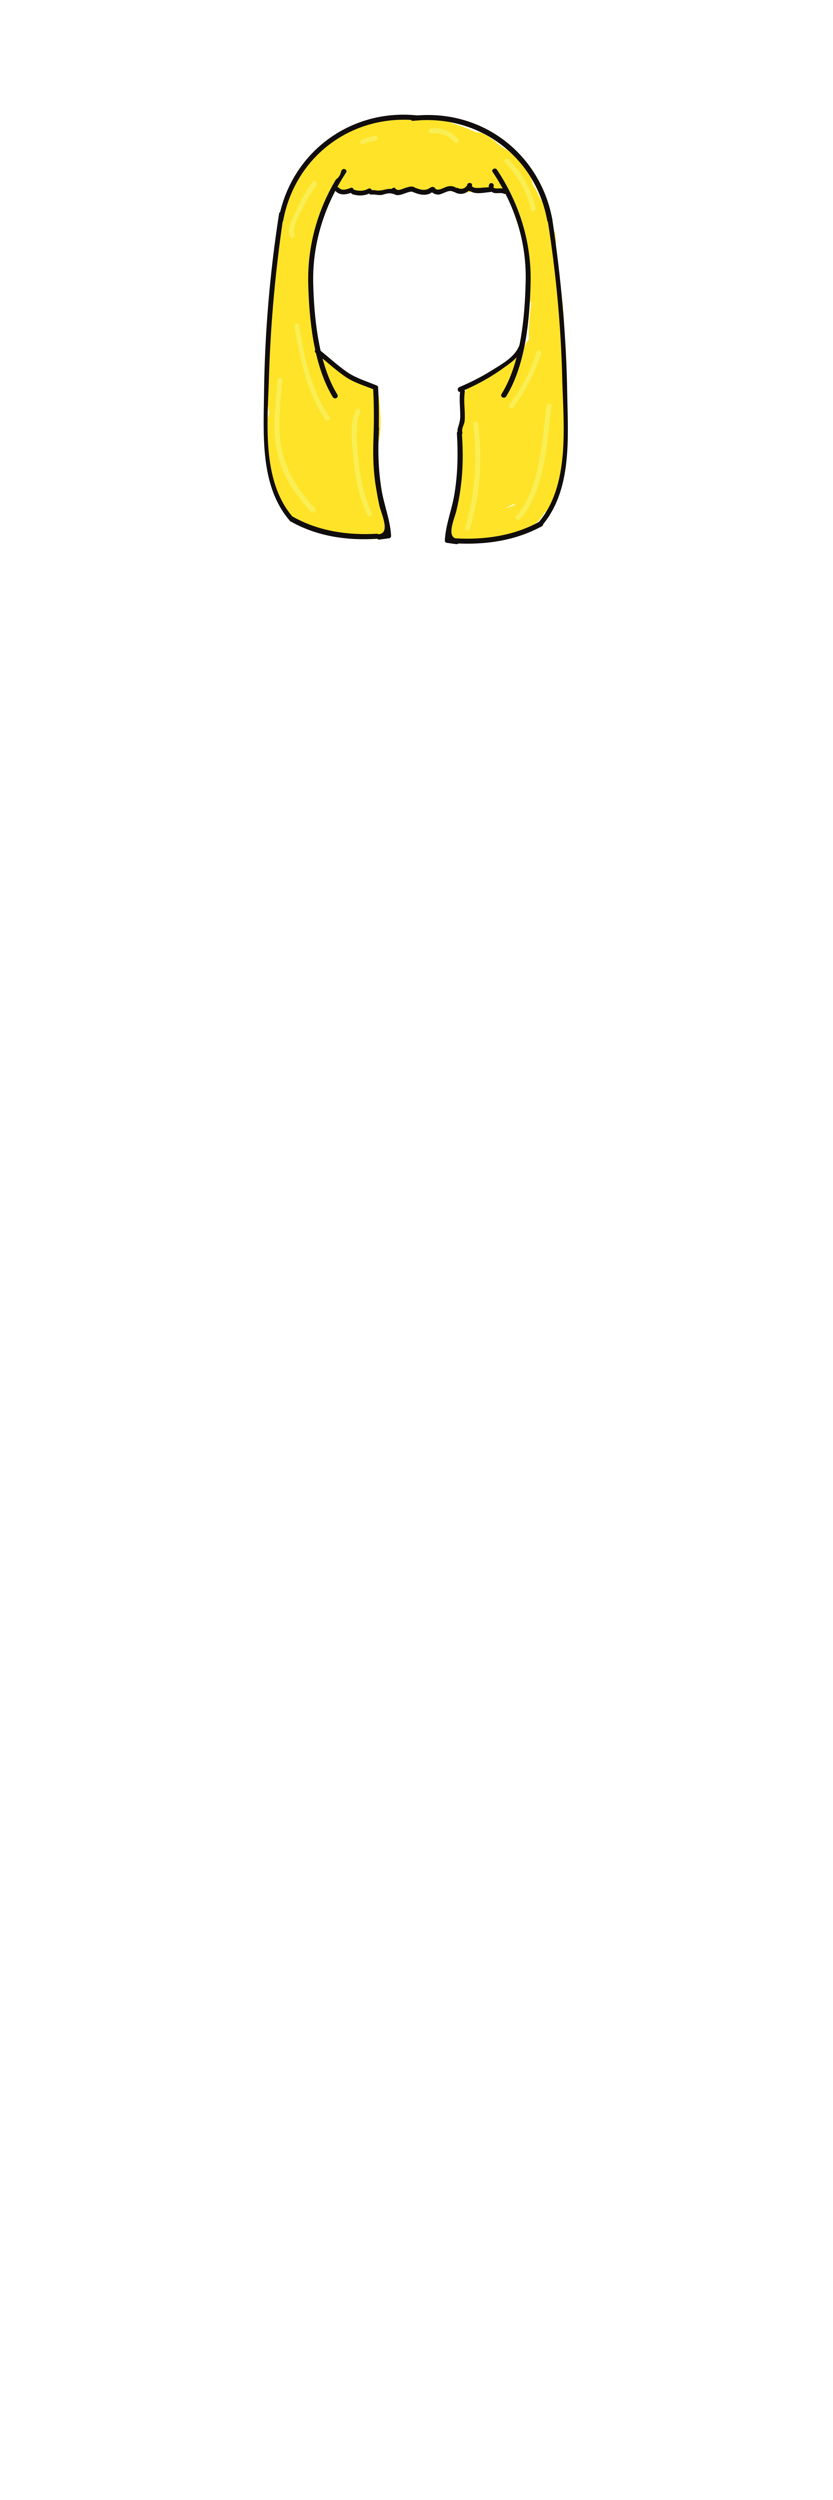 <?xml version="1.0" encoding="utf-8"?>
<!-- Generator: Adobe Illustrator 21.0.2, SVG Export Plug-In . SVG Version: 6.00 Build 0)  -->
<svg version="1.1" id="Layer_1" xmlns="http://www.w3.org/2000/svg" xmlns:xlink="http://www.w3.org/1999/xlink" x="0px" y="0px"
	 viewBox="0 0 200 600" style="enable-background:new 0 0 200 600;" xml:space="preserve">
<style type="text/css">
	.st0{fill:#FFE329;}
	.st1{fill:#100D0C;}
	.st2{fill:#F9EE53;}
</style>
<g>
	<g>
		<g>
			<path class="st0" d="M87.1,35.7c0.7,0.5,1.4,0.9,2.1,1.4c0-1,0-2,0-3c0.3-0.3,0.7-0.6,1-0.9c1,0.3,1.9,0.5,2.9,0.8
				c0.8,0.8,4.8,0.4,6,0.5c2.1,0.2,4.1,0.5,6.1,0.7c2.3,0.3,3.6-2.7,2.6-4.5c-0.7-1.1-1.3-1.7-2.4-2.4c-2.3-1.4-4.9,0.9-4.4,3.4
				c0,0.2,0.1,0.4,0.1,0.6c0.3-1,0.5-1.9,0.8-2.9c-0.9,1.1-3.9,3.7-5.4,3.8c0.7,1.7,1.4,3.4,2.1,5.1c-0.8-0.5-1.5-0.9-2.3-1.4
				c0.2,1.2,0.3,2.4,0.5,3.6c0.1-0.2,0.2-0.3,0.2-0.5c-0.9,0.5-1.7,1-2.6,1.5c-1.9-2.4-4.1-2.9-6.8-1.5c-1,0-2.1,0-3.1-0.2
				c-2.2-0.6-1.7-1.2-3.1-2.4c-1.9-1.5-4.1-0.9-6,0.2c1.2,1.6,2.4,3.1,3.6,4.7c1.8-1.6,3.6-3.2,5.6-4.5C86,37,90.1,36,89,34.7
				c-0.3-1-0.5-1.9-0.8-2.9c-0.8,1.9-6.1,4-7.8,5.6c-1.6,1.5-0.8,4.4,1.3,5c1.4,0.4,2,0.3,3.4,0.4c2.3,0.1,3.9,1.6,5.1-1
				c0.9-0.5,1.7-1,2.6-1.5c-0.7,0.1-1.5,0-2.2-0.1c0.3,1.9,0.5,3.9,0.8,5.8c1.4,0.3,2.1-0.1,1.9-1.2c-0.3-1-0.5-1.9-0.8-2.9
				c0,0.1-0.1,0.3-0.1,0.4c-0.4,2.1,1.3,4.4,3.7,3.7c2.3-0.7,4.8-0.4,7.2-0.3c3.9,0.1,3.8-5.7,0-6c-1.4-0.1-2.7-0.1-4.1,0
				c-3.8,0.2-3.9,6,0,6c1.3,0,2.1-0.1,3.1-0.9c0.5-0.4,0.9-0.9,1.3-1.4c1.1-1.5,0.3-2-2.3-1.6c0-1,0-2,0-3c0.9-0.2,1.8-0.5,2.7-0.7
				c0.5,0.9,1,1.7,1.5,2.6c-0.5-0.4-1.1-0.7-1.6-1.1c0.7-0.7,1.4-1.4,2.1-2.1c-0.3,0.1-0.7,0.2-1,0.3c1,0.3,1.9,0.5,2.9,0.8
				c-0.3,2.3,0.4,2.6,2.1,0.8c-0.7,0.7-1.4,1.4-2.1,2.1c0.2-0.1,0.4-0.2,0.6-0.3c-1.1-0.5-2.2-0.9-3.4-1.4c0.2-1.5-0.2-1.9-1.2-0.9
				c-0.3,0.2-0.7,0.5-1,0.8c-0.8,0.8-1.1,1.5-1.4,2.6c-0.6,2,1,3.6,2.9,3.8c2,0.2,3.5-0.6,5.6-0.1c1,0.2,2.2,0,2.9-0.8
				c-1.6,1.9-0.1,0.6,1.4,0.6c2-0.1,4,0,6.1-0.2c2.3-0.3,3.6-2.3,2.6-4.5c-1-2.1-2.6-3.6-4.6-4.8c-0.9-0.5-8.9-3.7-8.8-4.4
				c-1.3,1-2.5,1.9-3.8,2.9c1.9,0.6,3.8,1.3,5.7,2.1c0.5-1.9,1.1-3.8,1.6-5.7c-0.7-0.3-1.3-0.5-2-0.8c-0.8,1.8-1.5,3.6-2.3,5.4
				c2.9,1,5.4,2.4,7.9,4.1c2.8,2,6-2.4,3.6-4.7c-1.3-1.3-2.6-2.2-4.2-3.1c-2.8-1.5-6.3,2.4-3.6,4.7c4.2,3.5,9.2,5,10.4,10.9
				c1.8-0.8,3.6-1.5,5.4-2.3c-0.8-1.4-1.6-2.5-2.8-3.6c-2.4-2.3-6.5,0.7-4.7,3.6c2.3,3.7,3,7.8,4.8,11.7c0.9,1.9,4.3,2,5.1,0
				c2.3-5-0.4-8.3-2.7-12.7c-1.7,1-3.4,2-5.1,3c0.9,1.1,1.5,2.4,1.8,3.8c1.1,3.7,6.9,2.1,5.7-1.6c-0.6-1.9-1.3-3.5-2.4-5.2
				c-2.1-3.2-6.9-0.4-5.1,3c0.9,1.7,3.6,4.7,2.7,6.7c1.7,0,3.4,0,5.1,0c-1.8-4-2.5-8-4.8-11.7c-1.6,1.2-3.1,2.4-4.7,3.6
				c0.8,0.6,1.4,1.4,1.8,2.4c1.7,3,6.1,0.9,5.4-2.3c-0.6-2.9-1.4-5.6-3.5-7.7c-2.4-2.4-5.8-3.6-8.4-5.8c-1.2,1.6-2.4,3.1-3.6,4.7
				c1.2,0.5,2.2,1.2,3,2.2c1.2-1.6,2.4-3.1,3.6-4.7c-2.9-2.1-6-3.6-9.3-4.7c-3.1-1.1-5.4,4-2.3,5.4c1.2,0.5,2.2,1,3.4,1.4
				c3.7,1.3,5-4.3,1.6-5.7c-1.9-0.8-3.7-1.5-5.7-2.1c-2.1-0.6-3.5,1.1-3.8,2.9c-0.9,6.4,12,7.8,14.2,12.2c0.9-1.5,1.7-3,2.6-4.5
				c-2.5,0.3-5.4,0.2-7.8,0.3c-1.6,0-2.6-0.4-3.9,1c1-0.3,1.9-0.5,2.9-0.8c-2.6-0.6-4.6,0.2-7.2-0.1c1,1.3,1.9,2.5,2.9,3.8
				c0.2-0.9,2.8-1.8,3.3-3.1c0.5-1.3,0.5-2.8-0.4-3.9c-0.7-0.9-2.1-1.9-3.4-1.4c-3.6,1.5-4.2,7.4,0.3,8.4c4,0.9,6.1-4.6,4.1-7.5
				c-2.2-3.2-7.3-1.7-8.8,1.5c-1.8,3.8,2.6,7.7,6.1,4.9c3.7-3,0.1-8.2-3.9-7.7c-3.3,0.4-6.9,4.7-4.2,7.7c2.4,2.7,7.1,0.2,6.3-3.3
				c-0.4-1.8-2.2-2.9-3.9-2.9c-0.7,0-1.6,0.3-2.2,0.7c-0.3,0.2-2.4,2.4-1.5,2.4c0,2,0,4,0,6c1.4-0.1,2.7,0,4.1,0c0-2,0-4,0-6
				c-3-0.1-5.9-0.4-8.8,0.5c1.2,1.2,2.4,2.4,3.7,3.7c1.1-5.6-5.1-4.3-8.4-3.6c-3.6,0.8-2.3,5.5,0.8,5.8c0.7,0.1,1.5,0.2,2.2,0.1
				c1,0,2.1-0.5,2.6-1.5c3.5-7.5-8.1-7.1-12.1-8.1c0.4,1.7,0.9,3.3,1.3,5c3-2.9,7.6-4.1,9.4-8.2c0.4-1-0.1-2.2-0.8-2.9
				c-4.5-5.1-15.2,4.9-18.4,7.6c-2.6,2.3,0.7,6.3,3.6,4.7c-0.3,0.2-1.8-1.4,0.1,0.8c0.4,0.5,0.9,0.8,1.4,1.2c1.4,0.9,3.3,1.2,5,1.3
				c3.8,0.3,8.6-0.4,11.4-3.1c5.1-4.8-2.3-10.6-4.7-5.5c-0.5,1.2-0.6,2.7,0.5,3.6c3.6,3.3,10.1-1.3,8.2-5.8
				c-2.1-4.7-8.8-1.7-8.4,2.8c0.5,5.5,7.7,3.7,9.7,0.2c2.7-4.9-3.8-7.9-7.1-4.2c-1.6,1.8-0.6,5.3,2.1,5.1c4-0.3,11.2-4.3,10.2-9.1
				c-1.5,1.1-2.9,2.2-4.4,3.4c0.1,0.1,0.2,0.2,0.3,0.3c0.9-1.5,1.7-3,2.6-4.5c-5.2-0.6-15.5-3.6-17.8,3.4c-1.5,4.5,3.7,9,6.9,4.4
				c0.6-0.9,0.5-2.1,0-3c-2.3-3.9-8.5-2.2-10.4,1.3c-2.5,4.6,2.3,7.4,6.2,5.4C93.5,39.1,90.5,34,87.1,35.7L87.1,35.7z"/>
		</g>
	</g>
	<g>
		<g>
			<path class="st0" d="M74.6,90c3.8,0,3.8-6,0-6C70.8,84,70.8,90,74.6,90L74.6,90z"/>
		</g>
	</g>
	<g>
		<g>
			<path class="st0" d="M72.2,62.5c0-1.2,0.3-2.4,0.8-3.5c-1.9-0.5-3.8-1.1-5.7-1.6c-0.1,0.9-0.2,1.8-0.4,2.7c1.9,0,3.8,0,5.7,0
				c-0.5-3.7,1.5-14,5.3-16.1c-1,0-2,0-3,0c0.5,0.2,1,0.6,1.5,1c-0.4-1.4-0.7-2.7-1.1-4.1c-6,11.7-8.4,25-6.2,37.8
				c1.9-0.5,3.8-1.1,5.7-1.6c-0.5-1.9-0.7-3.8-0.7-5.8c-1.8,0.5-3.7,1-5.5,1.5c0.1,0.4,0.3,0.8,0.4,1.2c1.3-1,2.5-1.9,3.8-2.9
				c-1-0.4-1.9-0.4-2.9,0.1c-0.5,0.2-2.9,1.5-1.1,0.7c1.2,0.2,2.4,0.3,3.6,0.5c-2.1-1.6-1.5-5.1-0.8-7.1c-1.9,0-3.8,0-5.7,0
				c1.5,4.3,1.3,7.5,0.3,11.9c1.8-0.2,3.6-0.5,5.4-0.7c-0.7-1-0.5-3-0.9-4.2c-1-3-6.2-2.7-5.8,0.8c0.2,2.7,0.5,5.4,0.7,8.1
				c1.9-0.3,3.9-0.5,5.8-0.8c0-0.6-0.1-1.3-0.1-1.9c0.3-2.9-4.4-4.1-5.5-1.5c-0.2,0.5-0.4,0.9-0.6,1.4c1.8,0.5,3.7,1,5.5,1.5
				c0-0.5,0-0.9,0-1.4c-1.9,0.3-3.9,0.5-5.8,0.8c0.1,0.8,0.2,1.5,0.5,2.2c0.8,2.8,5,2.9,5.7,0c0.2-0.9,0.4-1.8,0.7-2.6
				c-1.8,0.2-3.6,0.5-5.4,0.7c0.7,1.4,1.3,2.7,2,4.1c1.3,2.7,5.5,1.3,5.5-1.5c0-0.9,0-1.8,0-2.8c-1.8,0.5-3.7,1-5.5,1.5
				c0.5,1.1,1,2.1,1.6,3.2c1.6,3.3,5.9,0.8,5.4-2.3c-0.1-0.8-0.3-1.6-0.4-2.5c-1.8,0.8-3.6,1.5-5.4,2.3c0.3,0.7,0.7,1.4,1,2
				c1.5,3,6.4,0.9,5.4-2.3c-0.2-0.7-0.4-1.4-0.6-2.1c-1.9,0.5-3.8,1.1-5.7,1.6c0.4,1.5,1.4,3.6,1.4,5.1c0.5-0.9,1-1.7,1.5-2.6
				c1,0.9,1.3,0.6,0.9-0.7c-1.9,0.3-3.9,0.5-5.8,0.8c0,1,0.1,1.9,0.1,2.9c1.9,0,3.8,0,5.7,0c-0.5-1.4-0.9-2.7-1.1-4.2
				c-0.5-2.9-5.2-2.8-5.7,0c-0.2,0.9-0.4,1.8-0.6,2.7c1.8-0.2,3.6-0.5,5.4-0.7c-0.1-0.3-0.2-0.7-0.3-1c-2,0-4,0-6,0
				c-0.1,0.8-0.1,1.6-0.2,2.3c1.9,0,3.8,0,5.7,0c-0.3-1.2-0.4-2.3-0.3-3.5c0.1-3.8-5.9-3.8-6,0c0,1.8,0.1,3.4,0.5,5.1
				c0.6,2.9,5,2.7,5.7,0c0.5-1.7,0.5-2.1,0.4-3.9c-0.3-3.8-6.1-3.9-6,0c0.1,1.7,0.3,2.5,1.1,4c1.1,2.2,4.9,1.8,5.4-0.7
				c0.2-0.9,0.4-1.8,0.6-2.7c-1.9,0-3.8,0-5.7,0c0.2,1.5,0.6,2.8,1.1,4.2c0.9,2.5,5.1,3.1,5.7,0c0.4-2.2,0.4-3.9-0.1-6.1
				c-0.8-3.3-5.8-2.5-5.8,0.8c0,4.9,2.9,8.8,8,5.9c0.9-0.5,1.5-1.5,1.5-2.6c-0.1-2.3-1-4.5-1.6-6.7c-1.1-3.7-6.8-2.1-5.7,1.6
				c0.2,0.7,0.4,1.4,0.6,2.1c1.8-0.8,3.6-1.5,5.4-2.3c-0.3-0.7-0.7-1.4-1-2c-1.6-3.3-5.9-0.8-5.4,2.3c0.1,0.8,0.3,1.6,0.4,2.5
				c1.8-0.8,3.6-1.5,5.4-2.3c-0.5-1.1-1-2.1-1.6-3.2c-1.3-2.8-5.5-1.3-5.5,1.5c0,0.9,0,1.8,0,2.8c1.8-0.5,3.7-1,5.5-1.5
				c-0.7-1.4-1.3-2.7-2-4.1c-1.1-2.3-4.8-1.7-5.4,0.7c-0.2,0.9-0.4,1.8-0.7,2.6c1.9,0,3.8,0,5.7,0c-0.2-0.7-0.4-1.5-0.5-2.2
				c-0.5-3.4-5.8-2.5-5.8,0.8c0,0.5,0,0.9,0,1.4c0,2.8,4.3,4.3,5.5,1.5c0.2-0.5,0.4-0.9,0.6-1.4c-1.8-0.5-3.7-1-5.5-1.5
				c-0.2,1.6-0.1,2,0.4,3.5c1,3,6.2,2.7,5.8-0.8c-0.2-2.7-0.5-5.4-0.7-8.1c-1.9,0.3-3.9,0.5-5.8,0.8c0.7,2,0.2,3.8,1.5,5.6
				c1.4,1.9,4.8,2,5.4-0.7c1.3-5.7,1.6-9.5-0.3-15c-1-2.8-4.8-2.8-5.7,0c-1.3,3.9-1.3,10.1,2.3,12.9c1.2,0.9,2.3,1.1,3.6,0.5
				c0.3-0.1,0.6-0.3,0.9-0.6c1-1.1,0.5-1-1.5,0.4c1.7,0.7,4-1.1,3.8-2.9c-0.2-1.7-0.4-2.7-1.2-4.2c-1.4-2.7-5.6-1.4-5.5,1.5
				c0,2.5,0.3,4.9,0.9,7.3c1,3.8,6.4,2.1,5.7-1.6C72.9,66.1,75.3,54,80.4,44c0.8-1.6,0.3-3.1-1.1-4.1c-9-6.7-13.2,16.5-12.5,21.8
				c0.4,2.8,5.3,2.8,5.7,0c0.1-0.9,0.2-1.8,0.4-2.7c0.5-3.7-4.4-5.3-5.7-1.6c-0.6,1.7-0.9,3.3-1,5.1C65.9,66.3,71.9,66.3,72.2,62.5
				L72.2,62.5z"/>
		</g>
	</g>
	<g>
		<g>
			<path class="st0" d="M126.4,57.4c0.1,0.1,0.2,0.1,0.2,0.2c1.9-0.3,3.9-0.5,5.8-0.8c-0.1-0.4-0.3-0.7-0.4-1.1
				c-1.3-3.7-6.3-2.2-5.7,1.6c0,0.3,0.1,0.6,0.1,0.9c0.5,2.9,5.1,2.7,5.7,0c0.3-1.1,0.4-1.9,0.4-3.1c0-3.3-5-4.1-5.8-0.8
				c-1.3,5.2,0.2,12.1,0.5,17.4c0.2,2.6,4.3,4.5,5.5,1.5c1.7-4,0.8-7.4-0.1-11.5c-0.7-3.2-6.3-2.6-5.8,0.8c0.5,4.1,1,8.3,1.4,12.4
				c0.2,1.7,0.3,3.3,0.4,5c0,1-0.5,4,0,3.6c1-0.3,1.9-0.5,2.9-0.8c-0.5-0.1,1.2-10.4,1.4-11.1c-1.8,0.2-3.6,0.5-5.4,0.7
				c1.1,2.6,1.2,8,0.9,10.7c-0.4,4.2-1.4,8.5-2.7,12.6c1.8-0.2,3.6-0.5,5.4-0.7c0,0.1,0,0.2-0.1,0.3c-1.8-0.8-3.6-1.5-5.4-2.3
				c0.1,0.3,0.1,0.7,0.2,1c1.1,0.5,2.2,0.9,3.4,1.4c0.2,0.2,0.4,0.3,0.6,0.5c-1.7-0.7-3.4-1.4-5.1-2.1c-0.5,0.9-0.7,1.7-0.5,2.6
				c1,0.3,1.9,0.5,2.9,0.8c0,0.1,0,0.1,0.1,0.2c-1.2-0.2-2.4-0.3-3.6-0.5c0.4-0.4,0.9-0.8,1.3-1.1c-0.9-0.5-1.7-1-2.6-1.5
				c0,0.2,0,0.4,0,0.6c1.2-0.2,2.4-0.3,3.6-0.5c-0.2-0.1-0.4-0.3-0.6-0.4c0.5,0.9,1,1.7,1.5,2.6c-0.1-1.2,0.3-2.1,1.2-2.8
				c-1,0.3-1.9,0.5-2.9,0.8c0.2,0,0.3,0.1,0.5,0.1c-0.7-0.7-1.4-1.4-2.1-2.1c0,0.1,0.1,0.3,0.1,0.4c1-1.3,1.9-2.5,2.9-3.8
				c-0.1,0-0.3,0-0.4,0c0.9,0.5,1.7,1,2.6,1.5c0.3,0.4,2.4-5.4,2.5-5.9c-1.9-0.5-3.8-1.1-5.7-1.6c-0.6,2.7-1.9,4.6-4.5,5.6
				c0.8,1.8,1.5,3.6,2.3,5.4c1.5-1.1,2.8-2.2,4.1-3.5c2.8-2.8-1.3-6.5-4.2-4.2c-2.1,1.7-4.3,3.1-6.7,4.3c-1.3,0.7-3.3,1.1-4.2,2.2
				c-1.5,1.8-1,5.1-0.6,7.3c0.4,2,1.5,4,3.8,4.1c0.9,0,2.1-0.5,2.8-1.1c0.3-0.4,0.6-0.8,0.9-1.3c0.9-1.4,0-2.4-2.5-3
				c0.9-0.5,1.7-1,2.6-1.5c-0.2,0-0.3,0-0.5,0c0.9,0.5,1.7,1,2.6,1.5c1.1-0.8,0.9-0.9-0.5-0.2c-0.9-0.5-1.7-1-2.6-1.5
				c0.7,1,1,2.2,0.9,3.4c1.9-0.3,3.9-0.5,5.8-0.8c-0.2,0.1-0.4,0.2-0.6,0.3c-1,0-2,0-3,0c0-0.1,0-0.2,0.1-0.2
				c0.7-0.7,1.4-1.4,2.1-2.1c-0.1,0.7-0.3,1.4-0.4,2.1c0.9-0.5,1.7-1,2.6-1.5c-0.3,1.2-0.7,2.3-1,3.5c1.5-0.9,3-1.7,4.5-2.6
				c0.3,0.5,0.5,1,0.8,1.5c-0.7,0.7-1.4,1.4-2.1,2.1c-0.3-0.2-0.7-0.4-1-0.7c1.3-1,2.5-1.9,3.8-2.9c-4.3-0.6-2.2,4.4-1.5,5.6
				c0.5,0.7,1.1,1.1,1.8,1.6c1.3,0.9,3.3,0.2,4.1-1.1c1.4-2.4,0.1-4.6,0.1-7.2c-1.8,0.5-3.7,1-5.5,1.5c0.1,0.5,0.2,0.9,0.2,1.4
				c2,0,4,0,6,0c-0.4-6-1.1-12.1-0.9-18.2c-1.9,0.3-3.9,0.5-5.8,0.8c0.4,1.1,0.6,2.2,0.7,3.4c0.4,3.8,6.3,3.8,6,0
				c-0.2-1.7-0.4-3.3-0.9-5c-0.9-3.3-5.7-2.5-5.8,0.8c-0.3,6,0.5,12.2,0.9,18.2c0.3,3.8,6.1,3.9,6,0c-0.1-1.8-0.3-2.7-1-4.4
				c-1.2-2.8-5.6-1.2-5.5,1.5c0,1.1,0,2.2,0.2,3.4c0.3,1.4-0.2,2.1,0.5,0.9c1.4-0.4,2.7-0.7,4.1-1.1c-1.1-0.8-1-3-2.5-3.9
				c-1.3-0.8-2.9-0.7-4.1,0.3c-2.4,2-1.7,6.8,1.7,7.3c1.8,0.3,3.8-0.7,3.8-2.9c-0.1-3.5-3.1-7.2-6.9-4.9c-3,1.8-2.5,5.4,0.2,7.2
				c1.9,1.3,4.5-0.4,4.5-2.6c-0.1-6.3-9.3-7.8-8.9-1.2c0.4,6.4,10.2,3.1,6.5-3.2c-3.3-5.7-11.8,0.3-7.2,5c4.7,4.7,8.9-4.1,3.3-7.6
				c-0.9-0.6-2.1-0.5-3,0c-2.3,1.3-3,4-2.1,6.4c1.1,2.9,6.1,2.8,5.8-0.8c-0.3-3.7-2.1-10.7-7.1-6.8c-3.2,2.5-4,9.3,1.2,9.5
				c1,0.1,2.1-0.6,2.6-1.5c1.3-2.2,0.2-5.2-2.2-6.1c-1.2-0.4-2.5-0.2-3.5,0.4c-0.7,0.4-3.1,3-1.4,2.4c1,0.3,1.9,0.5,2.9,0.8
				c0,0-0.3-4.1-1.3-1.9c0.3-0.6,3.3-1.5,3.9-1.9c2.5-1.4,4.8-3,7.1-4.8c-1.4-1.4-2.8-2.8-4.2-4.2c-0.9,1-1.9,1.8-2.9,2.6
				c-2.4,1.8-1.2,6.8,2.3,5.4c4.5-1.7,7.6-4.9,8.7-9.8c0.8-3.8-4.5-5.2-5.7-1.6c-1.2,3.6-5.4,11.1,1,12c1.9,0.3,3.4-2.1,2.9-3.8
				c-2.4-7.7-13.4,3.8-6.4,8.1c1,0.6,2.8,0.5,3.6-0.5c1.9-2.3,2.2-5.1,0.9-7.8c-0.4-0.9-1.6-1.5-2.6-1.5c-5.1,0.3-7.8,8.5-2.7,11
				c4.5,2.2,9.1-4.8,5.6-8.1c-0.9-0.9-2.5-1.2-3.6-0.5c-2.9,1.8-4.4,7.7-0.7,9.6c4.7,2.3,7-4.8,7.2-8c0.2-2.7-3.3-3.8-5.1-2.1
				c-1.8,1.8-2.8,4.3-1.5,6.7c0.6,1,2.2,1.9,3.4,1.4c2.3-1,3.4-2.8,4-5.2c0.8-3.1-4.1-5.5-5.4-2.3c-0.9,2.2-1,3.6,0.1,5.7
				c1.2,2.4,4.7,1.5,5.4-0.7c1.6-4.9,2.7-10.2,3.1-15.4c0.3-3.8-0.3-8.9-1.8-12.4c-1-2.3-4.9-1.7-5.4,0.7c-0.6,3-3.8,22.8,5.1,18.1
				c2.4-1.3,2.4-5.1,2.4-7.4c0.1-6-1-12.3-1.8-18.2c-1.9,0.3-3.9,0.5-5.8,0.8c0.5,2.1,1.6,4.8,0.7,6.9c1.8,0.5,3.7,1,5.5,1.5
				c-0.2-2.8-0.3-5.5-0.5-8.3c-0.1-2.3-0.8-5.3-0.3-7.5c-1.9-0.3-3.9-0.5-5.8-0.8c0,0.5-0.1,1-0.1,1.5c1.9,0,3.8,0,5.7,0
				c0-0.3-0.1-0.6-0.1-0.9c-1.9,0.5-3.8,1.1-5.7,1.6c0.1,0.4,0.3,0.7,0.4,1.1c1,2.9,6.3,2.7,5.8-0.8c-0.2-1.3-0.3-2.1-1-3.2
				C129.3,51.3,124.2,54.3,126.4,57.4L126.4,57.4z"/>
		</g>
	</g>
	<g>
		<g>
			<path class="st0" d="M112.6,97.1c-0.7,1.4-1.7,1.9-2,3.5c-0.6,2.5,0.1,5.8,0.2,8.4c0.3,6.2-0.8,11.4-3.1,17.2
				c-0.9,2.3,1.7,4,3.7,3.7c5.8-1.1,11.7-1,16.9-4.2c-1.5-1.1-2.9-2.2-4.4-3.4c0,0.1,0,0.3-0.1,0.4c0.7-0.7,1.4-1.4,2.1-2.1
				c-0.1,0-0.3,0.1-0.4,0.1c0.8,1.8,1.5,3.6,2.3,5.4c2.5-1.3,3-3.5,4.5-5.8c-1.8-0.8-3.6-1.5-5.4-2.3c-0.3,0.7-0.6,1.3-0.9,2
				c1.7,1,3.4,2,5.1,3c2.5-4.1,3.8-7.9,4.3-12.6c0.3-2.8,1-5.8-1.7-7.6c-1.1-0.7-2.7-0.4-3.6,0.5c-2.5,2.5-2.7,7.8-5.3,9.8
				c1.5,0.9,3,1.7,4.5,2.6c-0.1-2.3,0.1-4.3,1-6.5c-1.8-0.5-3.7-1-5.5-1.5c0,0.3-1.3,7.7-1.2,7.7c0.9,0.5,1.7,1,2.6,1.5
				c-1.2-2,1.1-3.8-1.1-3.4c-1.2-0.7-2.4-1.4-3.7-2.1c0.4,1.2-1.4,5.1-2.2,5.7c1.4,0,2.8,0,4.2,0c0.4-0.7,0.8-1.4,1.2-2.1
				c-1.8-0.5-3.7-1-5.5-1.5c-1.5,1.7-1.5,2.6-0.1,2.8c1,0.7,1.9,1.5,2.9,2.2c0-0.1,0-0.2,0-0.3c-1,0-2,0-3,0
				c0.1,0.1,0.2,0.2,0.3,0.2c-0.5-0.9-1-1.7-1.5-2.6c0.1,1.1-0.3,2-1.1,2.9c1,0,2,0,3,0c-0.1,0.8-0.3,1.6-0.4,2.4
				c-0.7-0.7-1.4-1.4-2.1-2.1c-0.3,0.5-0.1,0.5,0.8,0c0.9,0.5,1.7,1,2.6,1.5c0,0.2,0,0.3,0,0.5c-1.4-0.4-2.7-0.7-4.1-1.1
				c2.4,4.1,4.8-2.2,5.9-3.5c-1.7-0.7-3.4-1.4-5.1-2.1c-0.1,0.6-0.2,1.2-0.4,1.9c1-0.3,1.9-0.5,2.9-0.8c0.6,0.2,3.3-4.7,4.1-5.2
				c-1.2-0.2-2.4-0.3-3.6-0.5c-1.7,0.1-1.4,0.1,1-0.1c0.9-0.8,1.6-1.7,2.1-2.7c-0.7-0.7-1.4-1.4-2.1-2.1c-0.6,0.9,0.1,1.3,2.1,1.2
				c-0.9-0.5-1.7-1-2.6-1.5c-0.7-1-3.4,2.1-1.1,2.8c0.2,0.1,2.5-2.8,3.2-2.9c-0.9-0.5-1.7-1-2.6-1.5c-0.5-0.2-0.6,0.1-0.5,0.9
				c1,0.3,1.9,0.5,2.9,0.8c1.4,1.4,0.7-0.5,2.4-1c-1-0.3-1.9-0.5-2.9-0.8c-0.4-1.6-0.6-1.6-0.7-0.1c-0.4,0.8-0.3,1.4,0.5,1.8
				c1,1,2,2,3,3c0.6-0.7,0.9-1.6,1-2.5c-0.7-0.7-1.4-1.4-2.1-2.1c0.2,1.3,0,2.5-0.5,3.6c1.2,0.2,2.4,0.3,3.6,0.5
				c1.8,1.4,1-2.3,2.8-3c-1-0.3-1.9-0.5-2.9-0.8c-0.7,0.8-1.2,1.7-1.6,2.7c1.4,0,2.8,0,4.2,0c1.3,0.2,0.4,0-2.8-0.7
				c1.7,0.7,3.4,1.4,5.1,2.1c0.1-0.8,0.1-1.6,0.2-2.4c-1,0-2,0-3,0c-0.2-0.1-1.5,3.6-1.9,3.6c1,0.3,1.9,0.5,2.9,0.8
				c-0.3-1.6,0.3-3,1.7-4.1c-1.6-0.2-3.1-0.4-4.7-0.6c0-1.8-0.2-1.7-0.8,0.3c1.5-0.3,2.1-1,1.6-2.3c0.7-1.8,0.5-4.6,1.1-6.7
				c0.7-2.6-2.1-4.6-4.4-3.4c0.2,0,0.4,0,0.5,0c0.7,0.7,1.4,1.4,2.1,2.1c0.1-0.7,0.3-1.5,0.4-2.2c-1.9,0-3.8,0-5.7,0
				c0-0.1,0-0.3,0-0.4c1.9,0,3.8,0,5.7,0c-0.4,0.2-0.7,0.4-1.1,0.6c-1.4-1.4-2.7-2.7-4.1-4.1c-0.5,0.5-0.9,1-1.4,1.5
				c1.2,1.6,2.4,3.1,3.6,4.7c-0.7-0.1-1.3-0.1-2-0.2c-0.5-1.1-0.9-2.2-1.4-3.4c-0.4,0.7-0.8,1.4-1.2,2.1c1.1,0.5,2.2,0.9,3.4,1.4
				c0.9,0.4,1.7,0.4,2.3-0.2c-0.9-0.5-1.7-1-2.6-1.5c-0.1-0.2-0.2-0.4-0.3-0.6c1.2,0.2,2.4,0.3,3.6,0.5c0.4,0.1,0.7,0.1,1.1,0.2
				c1.6-2.5-1.6-5.6-4.1-4.1c-0.3,0.2-0.5,0.3-0.8,0.5c1.4,1.4,2.7,2.7,4.1,4.1c0.2-0.3,0.4-0.7,0.6-1c1.8-3.4-3.3-6.4-5.1-3
				c-0.1,0.2-0.3,0.5-0.4,0.7c-1.2,2.1,0.8,5.2,3.4,4.4c-2.2-0.7-2.8-0.5-1.9,0.6c3.2-2.1,0.2-7.3-3-5.1c-5.7,3.8-0.4,13.5,5.5,10.3
				c4.6-2.5,4.7-13.8-2.3-11.4c1.1,1.5,2.2,2.9,3.4,4.4c0.1-0.2,0.3-0.5,0.4-0.7c-1.7-1-3.4-2-5.1-3c-0.2,0.3-0.4,0.7-0.6,1
				c-1.4,2.5,1.5,5.7,4.1,4.1c0.3-0.2,0.5-0.3,0.8-0.5c-1.4-1.4-2.7-2.7-4.1-4.1c-1.3,2.2-2.4,5.1-0.2,7c1,0.9,2.4,1.1,3.6,0.5
				c2.8-1.5,3.6-4.8,2.4-7.5c-0.4-0.9-1.6-1.6-2.6-1.5c-3.7,0.3-9.9,4.9-7.4,9.2c0.6,1,2.2,1.8,3.4,1.4c2.5-1,4.8-3.5,5.3-6.2
				c0.3-1.4-0.2-2.6-1.4-3.4c-1.9-1.3-3.9-0.6-5.2,1.1c-2.1,2.6,0.5,6.3,3.6,4.7c1.7-0.9,2.8-1.9,3.6-3.7c1.2-2.6-1.3-5.6-4.1-4.1
				c-2.3,1.3-2,3.8-1.6,6.1c0.5,3.1,4.9,2.5,5.7,0c0.4-1,0.4-1.8,0-2.8c-1-2.8-4.7-2.8-5.7,0c-0.7,1.8-1,3.5-0.4,5.4
				c0.3,0.9,1.1,1.9,2.1,2.1c1.7,0.3,2.5,0.2,4.1-0.6c-1.5-1.1-2.9-2.2-4.4-3.4c-1.2,4.2-3.5,15.7,3.6,16.6c4.1,0.6,7.1-6.3,5.4-9.4
				c-0.9-1.6-3.4-2-4.7-0.6c-2.2,2.4-4.1,5.6-3.5,9.1c0.4,2.5,2.3,4.8,5,4.1c5.3-1.3,7.7-11.5,3-14.5c-0.9-0.5-2.1-0.6-3,0
				c-2.7,1.7-3.6,4.4-3.2,7.5c0.3,2.3,3.2,4.3,5.1,2.1c2.6-2.9,5-11.9-1.7-11.6c-5.3,0.3-6.7,9-3.9,12.3c1.1,1.3,3,0.9,4.2,0
				c2.5-2,4.5-8.8,1.6-11.1c-0.8-0.6-1.9-1.2-2.9-0.8c-3.5,1.5-9.8,9.6-5.5,13c1,0.7,2.5,1.3,3.6,0.5c2.9-2.2,6.3-10.6,1.2-12.4
				c-4.1-1.5-8.9,4.6-8.6,8.2c0.1,1.8,1.3,2.8,3,3c5,0.6,7.1-8.8,4.4-11.9c-0.7-0.8-2-1.1-2.9-0.8c-4,1.3-8.9,7.2-5,11
				c0.8,0.7,1.9,1.1,2.9,0.8c3.4-0.9,6.1-6.5,4-9.6c-0.6-0.8-1.5-1.5-2.6-1.5c-4.5,0.3-13.2,8-8.3,12.5c4.7,4.3,14.6-4,11.5-9.2
				c-3.5-5.9-11,3.1-8.9,8.1c3.3,7.6,10.5-1.7,9.7-6.7c-0.2-1-1.2-1.8-2.1-2.1c-6.1-2-13.5,9.8-9,14.6c5.1,5.5,13-6.4,8.5-10.3
				c-1-0.9-2.4-1.1-3.6-0.5c-4.1,2.2-8.2,9.9-5.2,14.2c3.7,5.4,7.6-1.1,7.6-5c0-2.5-3.3-4.1-5.1-2.1c-2.3,2.6-8.3,10.5-3,13
				c4.5,2.1,8.5-4.6,6.4-8.3c-0.8-1.5-2.6-1.8-4.1-1.1c-2.6,1.3-4.2,6.1-1.7,8.3c3.3,2.9,6.8-1.2,7.2-4.4c1.1-9.4-13.9-1.3-6.4,4.2
				c0.8,0.6,2.1,0.5,3,0c3.4-1.9,5.9-8.2,2.2-10.8c-0.8-0.6-2.2-0.5-3,0c-2.2,1.4-3.4,4.5-2.7,7c0.4,1.3,1.6,2.2,2.9,2.2
				c4.1,0,5.8-5.4,6.1-8.8c0.2-3.2-4-3.7-5.5-1.5c-2.1,2.8-2.6,6.6-0.2,9.3c1.2,1.3,3,0.9,4.2,0c2.6-2,4.7-8.3,3.7-11.5
				c-0.5-1.6-2-2.4-3.7-2.1c-4.5,0.8-4.1,9.3-2.4,12.1c0.5,0.9,1.5,1.5,2.6,1.5c5.8-0.4,6.8-9.2,7.2-13.7c0.2-2.9-4.3-4.2-5.5-1.5
				c-1.4,3.2-2.1,6-1.9,9.5c0.1,2,2.5,4.1,4.5,2.6c3.6-2.7,3.5-7.7,6.6-10.7c-1.2,0.2-2.4,0.3-3.6,0.5c-1.6-1.1-1.5,4.4-1.6,5.3
				c-0.6,2.5-1.8,4.6-3.1,6.8c-2,3.3,3,6.1,5.1,3c1-1.4,1.1-1.7,1.5-3.4c0.7-3.3-3.6-5.2-5.4-2.3c-0.6,0.9-1.3,3.1-2.3,3.7
				c-2.9,1.6-0.9,6.5,2.3,5.4c0.1,0,0.3-0.1,0.4-0.1c0.9-0.3,1.9-1,2.1-2.1c0-0.1,0-0.3,0.1-0.4c0.4-2.4-2-4.8-4.4-3.4
				c-4.7,2.9-10.2,2.7-15.4,3.6c1.2,1.2,2.4,2.4,3.7,3.7c2-4.9,3.5-10.1,3.4-15.5c0-2.6-0.3-5.2-0.4-7.8c-0.2-3.4-0.1-1.7,1.2-4.4
				C119.4,96.7,114.2,93.7,112.6,97.1L112.6,97.1z"/>
		</g>
	</g>
	<g>
		<g>
			<path class="st0" d="M80.7,94.6c-0.5-0.8-1-1.6-1.3-2.4c-0.3-1.3-0.5-1.5-0.7-0.5c-1,0.3-1.9,0.5-2.9,0.8c0.3,0,0.5,0.1,0.8,0.1
				c3.1,0.6,5.4-3.7,2.3-5.4c-0.5-0.4-1-0.7-1.5-1.1c-1.4,1.4-2.8,2.8-4.2,4.2c3.8,3.1,9,7.7,14.1,8.1c1.6,0.1,3-1.5,3-3
				c0-0.1,0-0.1,0-0.2c0-1.7-1.3-2.8-3-3c0,0-0.1,0-0.1,0c-1.5-0.2-3.1,1.5-3,3c0.1,1.9,0.2,3.9,0.2,5.8c0,0.8,0,1.7-0.1,2.5
				c0.8-1,0.9-1.4,0.1-1.1c-1,0.3-1.9,0.5-2.9,0.8c-0.5-0.1-0.7,0.1-0.7,0.6c-0.4,1.2-0.3,0.7,0.1-1.5c-0.7,0.6-1.4,1.3-2.1,1.9
				c2.2-0.7,3.4-2.1,3.7-4.3c-1,0.3-1.9,0.5-2.9,0.8c-0.2,1-0.3,2-0.4,3c0.9-0.5,1.7-1,2.6-1.5c-0.6-0.5-1.1-0.9-1.7-1.4
				c0.3-1,0.5-1.9,0.8-2.9c1.7,0.6,2.2,0.4,1.5-0.7c-0.3-0.6-0.5-1.3-0.6-2c-0.6-3.3-6.1-2.6-5.8,0.8c0.1,2.1,0.7,5.7-0.4,7.6
				c1.1-0.5,2.2-0.9,3.4-1.4c-0.7-0.1-0.7-6.5-0.7-7.1c-2,0-4,0-6,0c0.3,3.6,0,6.9-1,10.3c1.2-0.7,2.4-1.4,3.7-2.1
				c1.4,0.5,0.5-3.5,0.5-4.1c0-1.6,0.2-3.2,0.4-4.8c-2,0-4,0-6,0c-0.1,2.5-0.6,4.8-1.4,7.1c1.5-0.6,2.9-1.2,4.4-1.8
				c1.3,0.6-0.5-1.6-0.8-2.6c-0.4-1.3-0.6-2.5-0.8-3.9c-0.5-3.5-5.6-2.4-5.8,0.8c-0.1,1.9-0.4,3.4-1,5.2c1.8-0.2,3.6-0.5,5.4-0.7
				c-0.8-1-1.1-9.7-0.1-10.5c-1.2,0.2-2.4,0.3-3.6,0.5c1.3,0.8,1.4,3.8,1.4,4.9c1.7-0.7,3.4-1.4,5.1-2.1c-0.5,0.5-1,1.1-1.4,1.6
				c-0.9-0.5-1.7-1-2.6-1.5c2,3.4,1.3,0.3-0.2,1.8c-0.5,0.6-1.3,0.8-1.8,1.5c-1.7,2-2.4,5.7-3,8.2c1.9,0.3,3.9,0.5,5.8,0.8
				c0-0.5,0-1,0-1.5c-1.9-0.3-3.9-0.5-5.8-0.8c-0.4,8.5,0.9,16.3,6.7,22.9c0.4-1.7,0.9-3.3,1.3-5c-0.2,0-0.4,0.1-0.7,0.1
				c1,0.3,1.9,0.5,2.9,0.8c-0.2-0.2-0.3-0.3-0.5-0.5c-1,1.7-1.9,3.3-2.9,5c1.3,0.5,2.5,1.1,3.7,1.9c0.8-1.8,1.5-3.6,2.3-5.4
				c0,0-0.1,0-0.1,0c0,1.9,0,3.8,0,5.7c1.2,0.3,2.4,0.6,3.6,1c0.3-1.9,0.5-3.9,0.8-5.8c-1.4,0-5.9-0.6-6.9-1.8
				c-0.4-0.5-0.2-2.8-0.2-3.4c-0.1-0.9-0.1-1.7-0.2-2.6c0-1.3-0.2-1.2-0.6,0.5c-1,0.3-1.9,0.5-2.9,0.8c0.4,0.9,0.6,0.8,0.8-0.3
				c0.9-0.5,1.7-1,2.6-1.5c2.1,0-0.5-2.4,0.7-3.6c-1,0.3-1.9,0.5-2.9,0.8c-0.8-0.9-0.9-0.7-0.2,0.6c0.4,1,0.7,2.1,0.8,3.2
				c1-0.7,1.9-1.5,2.9-2.2c-0.6-1-1.3-2-1.9-3c-1.2,0.2-2.4,0.3-3.6,0.5c1,1,1.6,2.2,1.8,3.7c0.7-0.7,1.4-1.4,2.1-2.1
				c-0.3,0.1-0.6,0.2-0.9,0.2c1,0.3,1.9,0.5,2.9,0.8c-1.6-1.2-3.3-4.6-2.2-6.7c-0.9,0.5-1.7,1-2.6,1.5c-1.1,0,1.4,4.7,1.3,4.4
				c0.7,1.9,1,3.8,1.2,5.8c1.7-0.7,3.4-1.4,5.1-2.1c-0.2-0.4-0.3-0.8-0.5-1.1c-2.2-1.2-2.8-1.1-1.9,0.5c-0.1,1,0.9,3.9,0.9,4.9
				c1.7-0.7,3.4-1.4,5.1-2.1c-0.4-1.2-1.1-2.2-2.1-2.9c-1-0.3-1.9-0.5-2.9-0.8c1,1.6,2.6,2.1,4.8,1.4c-1,0.3-1.9,0.5-2.9,0.8
				c-0.3,1.2,0.1,1.5,1.4,1c1.2,0.2,2.4,0.3,3.6,0.5c-0.2-1.3-0.7-0.5-1.6,2.4c1.5-0.9,3-1.7,4.5-2.6c1.1,0.4,1.5-0.4,1.2-2.4
				c-1.7,0-3.4,0-5.1,0c0.9,2,1.2,3.9,1.2,6c1.9-0.3,3.9-0.5,5.8-0.8c-0.7-2.3-0.8-4.4-0.5-6.8c-2,0-4,0-6,0
				c0.1,1.3,0.1,2.6,0.2,3.9c1.9-0.3,3.9-0.5,5.8-0.8c-0.3-1.3-0.4-2.7-0.4-4.1c-0.1-2.7-4.3-4.3-5.5-1.5c-1,1.7-1.1,2.1-0.4,1.2
				c1,0,2,0,3,0c0.5-0.4,1.1-0.8,1.6-1.2c-1.8-0.2-3.6-0.5-5.4-0.7c0.6,1.8,1,3.2,1.1,5.1c0.3,3.8,5.8,3.9,6,0
				c0-1.5,0.2-2.9,0.6-4.3c-1.9,0-3.8,0-5.7,0c0.2,1,0.2,2.1,0.1,3.1c2,0,4,0,6,0c0.1-1.7,0.2-3.3,0.4-5c-2,0-4,0-6,0
				c-0.4,6.3,0.5,12.2,2.8,18c1-1.3,1.9-2.5,2.9-3.8c-1.2,0-2.5,0-3.7-0.1c-1.9-0.5-3.3,0.3-4.2,2.2c-0.3-1-0.5-1.9-0.8-2.9
				c0,0.2-0.1,0.3-0.1,0.5c0.7-0.7,1.4-1.4,2.1-2.1c-0.2,0-0.3,0.1-0.5,0.1c1.1,0.5,2.2,0.9,3.4,1.4c0-0.1,0-0.2,0-0.3
				c-0.5,0.9-1,1.7-1.5,2.6c0.3-0.2,0.6-0.3,0.9-0.5c-1,0-2,0-3,0c0.1,0.3,0.2,0.5,0.3,0.8c1.7-1,3.3-1.9,5-2.9
				c-3,1.5-3.8,2.8-2.1,3.7c0.5,0.4,1,0.8,1.6,1.2c2.5,2,5.3-1.7,4.1-4.1c-0.9-1.7-2.2-2.3-3.5-3.7c-2.4-2.6-2.8-6.2-3-9.6
				c-0.2-3.8-6.2-3.8-6,0c0.2,3.3,0.5,6.7,2,9.7c1.3,2.7,4,4.1,5.3,6.6c1.4-1.4,2.7-2.7,4.1-4.1c-2.1-1.6-4.7-3.7-7.2-1.6
				c-2.1,1.8-1.4,4.5,0.5,6c2.4,1.9,5.5,0.1,5-2.9c-1.2-7.5-11.4-4.5-7.6,2c0.7,1.2,2,1.6,3.4,1.4c0.2,0,0.3-0.1,0.5-0.1
				c1-0.2,1.8-1.2,2.1-2.1c0-0.2,0.1-0.3,0.1-0.5c0.3-0.9,0-2.3-0.8-2.9c-2.8-2.2-7.5-1.8-8.2,2.3c-1.1,6.6,8.1,5.7,11.9,5.8
				c1.8,0,3.6-2,2.9-3.8c-2.2-5.4-3-10.7-2.6-16.5c0.3-3.9-5.5-3.7-6,0c-0.2,1.7-0.3,3.3-0.4,5c-0.1,3.8,5.8,3.8,6,0
				c0.1-1.6-0.1-3.1-0.3-4.7c-0.4-3-5-2.6-5.7,0c-0.5,2-0.7,3.8-0.8,5.9c2,0,4,0,6,0c-0.2-2.3-0.6-4.5-1.3-6.7
				c-0.8-2.3-4.2-3.1-5.4-0.7c-1.4,2.6-2.8,7,0.1,9.1c2.8,2,4.8-0.7,5.9-3.1c-1.8-0.5-3.7-1-5.5-1.5c0.1,1.9,0.3,3.8,0.6,5.7
				c0.6,3.3,6,2.5,5.8-0.8c-0.1-1.3-0.1-2.6-0.2-3.9c-0.2-3.9-5.5-3.7-6,0c-0.4,2.9-0.1,5.6,0.7,8.4c0.9,3.2,5.8,2.6,5.8-0.8
				c0-3.3-0.6-6-2-9c-1-2.2-4.1-1.7-5.1,0c-1.8,2.9-2.7,8.7,1,10.5c1.8,0.9,4.7-0.2,4.5-2.6c-0.4-3.7-2.6-10.7-7.8-8.6
				c-3.7,1.6-3.4,7.9-0.8,10.4c0.9,0.9,2.5,1.2,3.6,0.5c3.8-2.5,1.3-12.3-3.6-12c-6,0.3-5.4,13,1,12.5c6.5-0.5,4.2-12-0.4-13.7
				c-2.5-0.9-4.6,0.8-5.2,3.1c-0.9,3.4,0.5,7.1,2.8,9.6c1.7,1.9,5.2,0.4,5.1-2.1c-0.1-3.7-1.5-13.3-7.3-11.7
				c-5,1.3-3.9,8.7-1.4,11.6c1.6,1.8,5.3,0.5,5.1-2.1c-0.4-4.6-2.2-16.2-8.5-16.2c-1,0-2.1,0.6-2.6,1.5c-2.4,4.6,0.1,16.3,7,14.4
				c0.9-0.3,1.9-1.1,2.1-2.1c0.6-3.6-1.1-8.6-4.5-10.4c-1.1-0.6-2.7-0.5-3.6,0.5c-4.1,4.3-0.2,13.7,6.1,13.1
				c1.3-0.1,2.5-0.8,2.9-2.2c0.9-3.5-0.9-10-4.7-11.1c-1-0.3-2.2,0-2.9,0.8c-3.3,3.5-2.8,13.9,3.5,13.8c1,0,2.1-0.6,2.6-1.5
				c1.7-3.2-1-7.4-4.3-8.4c-1-0.3-2.2,0-2.9,0.8c-2.3,2.5-1.4,9.4-0.1,12.2c1.8,3.9,8.5,5.2,12.3,5.2c3.4,0,4-4.9,0.8-5.8
				c-1.9-0.6-4.8-1.7-6.8-1c-2.8,1-2.9,4.8,0,5.7c0,0,0.1,0,0.1,0c3.3,1.1,5.1-3.7,2.3-5.4c-1.7-1-3.3-1.8-5.1-2.5
				c-3-1.1-4.7,3-2.9,5c1.2,1.3,2.3,1.4,4,1.2c2.4-0.4,2.6-3.5,1.3-5c-4.7-5.3-5.3-11.9-4.9-18.7c0.2-3.3-5.2-4.1-5.8-0.8
				c-0.3,1.2-0.4,1.9-0.2,3.1c0.3,3.2,4.9,4.2,5.8,0.8c0.3-1.1,0.7-2.2,1-3.4c0-0.2,0.4-2.4,0.3-2.3c0.4-0.6,2.1-0.8,2.8-1.6
				c1.8-2.3,1.8-6.3,0.4-8.8c-0.5-0.9-1.5-1.5-2.6-1.5c-5,0.1-5.4,5.4-2.8,8.6c1.7,2.1,5.1,0.3,5.1-2.1c0-3.6-1-8.1-4.4-10.1
				c-1.3-0.7-2.5-0.4-3.6,0.5c-2.4,1.9-2.2,5.7-2.1,8.4c0,2.8-0.4,6.9,1.3,9.3c1.5,2,4.6,1.9,5.4-0.7c0.7-2.3,1.1-4.5,1.2-6.8
				c-1.9,0.3-3.9,0.5-5.8,0.8c0.4,2.9,1.1,8.6,4.3,10c1.8,0.8,3.7,0.2,4.4-1.8c0.9-2.9,1.4-5.7,1.6-8.7c0.2-3.9-5.6-3.7-6,0
				c-0.4,4.3-1.7,12.7,3.5,14.7c1.5,0.6,3.3-0.6,3.7-2.1c1.1-4,1.5-7.8,1.2-11.9c-0.3-3.8-5.7-3.8-6,0c-0.2,3.6,0.3,12.1,5.1,12.8
				c1.3,0.2,2.7-0.1,3.4-1.4c1.7-3,1.5-7.3,1.2-10.6c-1.9,0.3-3.9,0.5-5.8,0.8c0.6,3.1,2.6,7.9,6.7,6.9c3.2-0.8,4.2-4.8,1.4-6.9
				c-6.7-4.8-10.3,10.9-2.4,11.4c1.1,0.1,2-0.6,2.6-1.5c1.8-2.9,1.6-9.2-1.6-11.2c-3.8-2.3-6.4,2.1-6.8,5.3c-0.4,3,0.9,8.9,5,8.7
				c4.2-0.2,4.3-5.9,3.2-8.8c-1.2-3.3-4.9-5.9-7.7-2.6c-2.5,2.9-2.5,8.8,0.2,11.6c7.4,7.5,15.4-9.3,6.4-12.2c-1-0.3-2.2,0-2.9,0.8
				c-3.3,3.7-0.3,11,4.5,12c7.4,1.5,5.7-11,5.4-14.9c-1,1-2,2-3,3c0,0,0.1,0,0.1,0c-1-1-2-2-3-3c0,0.1,0,0.1,0,0.2c1-1,2-2,3-3
				c-1.2-0.1-3.9-2-5-2.7c-1.8-1.1-3.3-2.4-4.9-3.7c-2.9-2.4-6.9,1.4-4.2,4.2c1,1,1.4,1.4,2.7,2c0.8-1.8,1.5-3.6,2.3-5.4
				c-7.5-1.4-4.9,7.2-2.7,10.8C77.5,100.8,82.7,97.8,80.7,94.6L80.7,94.6z"/>
		</g>
	</g>
	<g>
		<g>
			<g>
				<path class="st1" d="M129.5,125.2c-6.1,3.4-13.2,4.4-20.2,4c-0.8,0-0.8,1.1,0,1.2c7.2,0.4,14.4-0.6,20.8-4.1
					C130.8,125.9,130.2,124.8,129.5,125.2L129.5,125.2z"/>
			</g>
		</g>
		<g>
			<g>
				<path class="st1" d="M69.7,125.1c6.3,3.6,13.6,4.7,20.8,4.2c0.8,0,0.8-1.2,0-1.2c-7,0.4-14-0.6-20.2-4.1
					C69.7,123.7,69.1,124.7,69.7,125.1L69.7,125.1z"/>
			</g>
		</g>
		<g>
			<g>
				<g>
					<path class="st1" d="M70.4,124.2c-7.8-8.9-6.1-23.3-5.8-34.3C65,77,66.2,64.3,68.1,51.6c0.1-0.7-1-1.1-1.1-0.3
						c-2.2,14.1-3.4,28.2-3.6,42.4c-0.1,10.4-1.1,22.9,6.2,31.3C70.1,125.6,70.9,124.7,70.4,124.2L70.4,124.2z"/>
				</g>
			</g>
			<g>
				<g>
					<path class="st1" d="M68,52.9c2.9-15.5,16.6-25.6,32.2-24c0.8,0.1,0.8-1.1,0-1.2C84.1,26,69.8,36.7,66.9,52.6
						C66.7,53.4,67.9,53.7,68,52.9L68,52.9z"/>
				</g>
			</g>
			<g>
				<g>
					<path class="st1" d="M81,94.7c-4.5-7.3-5.6-18.3-5.8-26.8c-0.2-9.5,2.7-18.6,7.9-26.5c0.4-0.6-0.6-1.2-1-0.6
						c-5.4,8-8.3,17.4-8.1,27.1c0.2,8.8,1.3,19.8,5.9,27.4C80.4,96,81.4,95.4,81,94.7L81,94.7z"/>
				</g>
			</g>
			<g>
				<g>
					<path class="st1" d="M80.6,45.9c1.1,1.1,2.6,0.8,3.9,0.3c0.7-0.3,0.4-1.4-0.3-1.1c-0.9,0.3-2,0.8-2.8,0
						C80.9,44.5,80,45.4,80.6,45.9L80.6,45.9z"/>
				</g>
			</g>
			<g>
				<g>
					<path class="st1" d="M84.6,46.6c1.5,0.5,3,0.4,4.4-0.3c0.7-0.3,0.1-1.4-0.6-1c-1.1,0.6-2.3,0.6-3.5,0.2
						C84.2,45.2,83.9,46.3,84.6,46.6L84.6,46.6z"/>
				</g>
			</g>
			<g>
				<g>
					<path class="st1" d="M89.2,46.7c0.8-0.1,1.6,0.2,2.4,0.1c0.9-0.2,1.7-0.6,2.6-0.3c0.7,0.2,1.1-1,0.3-1.1
						c-0.9-0.2-1.7,0-2.5,0.2c-0.6,0.1-1.1,0.2-1.7,0.1c-0.5-0.1-0.9-0.1-1.4,0C88.2,45.7,88.5,46.8,89.2,46.7L89.2,46.7z"/>
				</g>
			</g>
			<g>
				<g>
					<path class="st1" d="M94.1,46.1c1.4,1.8,3.4-0.3,5-0.1c0.8,0.1,0.8-1.1,0-1.2c-0.8-0.1-1.4,0.2-2.1,0.4c-0.7,0.3-1.6,0.7-2.1,0
						C94.5,44.7,93.6,45.5,94.1,46.1L94.1,46.1z"/>
				</g>
			</g>
			<g>
				<g>
					<path class="st1" d="M98.7,45.9c1.6,0.7,3.5,1.4,5.1,0.2c0.6-0.4,0-1.5-0.6-1c-1.2,0.9-2.7,0.3-3.9-0.2
						C98.6,44.6,98,45.6,98.7,45.9L98.7,45.9z"/>
				</g>
			</g>
			<g>
				<g>
					<path class="st1" d="M103.3,45.7c0.5,0.7,1.2,1,2,1c1.1-0.1,2.4-1.3,3.5-0.7c0.7,0.4,1.3-0.6,0.6-1c-0.7-0.4-1.4-0.4-2.1-0.2
						c-0.8,0.2-2.3,1.3-2.9,0.3C103.9,44.5,102.9,45.1,103.3,45.7L103.3,45.7z"/>
				</g>
			</g>
			<g>
				<g>
					<path class="st1" d="M109.3,46.2c1.5,0.8,3.4,0.1,4-1.6c0.3-0.7-0.9-1-1.1-0.3c-0.3,0.9-1.5,1.3-2.3,0.8
						C109.3,44.9,108.7,45.9,109.3,46.2L109.3,46.2z"/>
				</g>
			</g>
			<g>
				<g>
					<path class="st1" d="M132.6,52.6c-3-16-17.2-26.6-33.4-24.8c-0.8,0.1-0.8,1.3,0,1.2c15.6-1.7,29.4,8.5,32.2,24
						C131.6,53.7,132.7,53.4,132.6,52.6L132.6,52.6z"/>
				</g>
			</g>
			<g>
				<g>
					<path class="st1" d="M130,126.3c7.3-8.4,6.4-20.8,6.2-31.3c-0.2-14.2-1.5-28.4-3.6-42.4c-0.1-0.8-1.3-0.4-1.1,0.3
						c2,12.7,3.2,25.4,3.5,38.3c0.3,11,1.9,25.4-5.8,34.3C128.7,126.1,129.5,126.9,130,126.3L130,126.3z"/>
				</g>
			</g>
			<g>
				<g>
					<path class="st1" d="M121.5,95.2c4.7-7.6,5.7-18.6,5.9-27.4c0.2-9.7-2.7-19-8.1-27.1c-0.4-0.6-1.5,0-1,0.6
						c5.3,7.9,8.2,16.9,7.9,26.5c-0.2,8.5-1.2,19.4-5.8,26.8C120,95.2,121,95.8,121.5,95.2L121.5,95.2z"/>
				</g>
			</g>
			<g>
				<g>
					<path class="st1" d="M112.9,45.9c0.8,0,0.8-1.2,0-1.2C112.1,44.7,112.1,45.9,112.9,45.9L112.9,45.9z"/>
				</g>
			</g>
			<g>
				<g>
					<path class="st1" d="M112.5,45.5c1.2,1.4,3.7,0.7,5.2,0.6c0.8-0.1,0.8-1.2,0-1.2c-0.8,0.1-1.7,0.1-2.5,0.2
						c-0.7,0-1.4,0.1-1.9-0.4C112.8,44.1,112,44.9,112.5,45.5L112.5,45.5z"/>
				</g>
			</g>
			<g>
				<g>
					<path class="st1" d="M117.4,44.4c-0.2,0.7,0.2,1.4,0.9,1.8c0.9,0.4,1.9-0.1,2.7,0.3c0.7,0.3,1.3-0.7,0.6-1
						c-0.5-0.2-0.9-0.3-1.5-0.3c-0.3,0-1.8,0.2-1.6-0.4C118.8,43.9,117.6,43.6,117.4,44.4L117.4,44.4z"/>
				</g>
			</g>
			<g>
				<g>
					<path class="st1" d="M75.8,84.7c2.3,1.8,4.4,3.8,6.8,5.5c2.2,1.6,5,2.4,7.5,3.4c0.7,0.3,1-0.9,0.3-1.1c-2.4-1-5.1-1.8-7.2-3.3
						c-2.3-1.6-4.4-3.6-6.6-5.3C76,83.4,75.2,84.2,75.8,84.7L75.8,84.7z"/>
				</g>
			</g>
			<g>
				<g>
					<path class="st1" d="M89.6,93.4c0.2,3.7,0.2,7.5,0.1,11.2c0,0.8,1.2,0.8,1.2,0c0.1-3.8,0.1-7.5-0.1-11.2
						C90.8,92.6,89.6,92.6,89.6,93.4L89.6,93.4z"/>
				</g>
			</g>
			<g>
				<g>
					<path class="st1" d="M111,103.7c-0.2-0.7,0.3-1.6,0.5-2.3c0.1-0.5,0.1-1.1,0.1-1.6c0-1.9-0.3-3.8,0-5.8c0.1-0.7-1-1.1-1.1-0.3
						c-0.3,2.1,0,4,0,6.1c0,1-0.2,1.7-0.5,2.7c-0.2,0.6-0.2,1,0,1.6C110.1,104.8,111.2,104.5,111,103.7L111,103.7z"/>
				</g>
			</g>
			<g>
				<g>
					<path class="st1" d="M124.6,83.1c-1.1,2.7-4.3,4.4-6.7,5.9c-2.4,1.5-5,2.8-7.6,3.9c-0.7,0.3-0.4,1.4,0.3,1.1
						c3.4-1.4,6.6-3.1,9.6-5.2c2.1-1.5,4.5-3,5.5-5.5C126,82.7,124.9,82.4,124.6,83.1L124.6,83.1z"/>
				</g>
			</g>
			<g>
				<g>
					<path class="st1" d="M109.7,129.3c-2.7-0.4-0.5-5-0.1-6.8c0.4-1.8,0.8-3.7,1-5.5c0.6-4.3,0.6-8.7,0.3-13
						c-0.1-0.8-1.2-0.8-1.2,0c0.3,4.9,0.2,9.8-0.6,14.6c-0.6,3.7-2.1,7.3-2.3,11.1c0,0.4,0.3,0.6,0.6,0.6c0.7,0.1,1.4,0.2,2.2,0.3
						C110.5,130.6,110.5,129.4,109.7,129.3L109.7,129.3z"/>
				</g>
			</g>
			<g>
				<g>
					<path class="st1" d="M91.1,129.5c0.7-0.1,1.4-0.2,2.2-0.3c0.3,0,0.6-0.2,0.6-0.6c-0.2-3.8-1.7-7.4-2.3-11.1
						c-0.8-4.9-0.9-9.7-0.6-14.6c0.1-0.8-1.1-0.8-1.2,0c-0.3,4.4-0.3,8.7,0.3,13c0.3,1.9,0.6,3.7,1,5.5c0.4,1.8,2.7,6.5-0.1,6.8
						C90.3,128.4,90.3,129.6,91.1,129.5L91.1,129.5z"/>
				</g>
			</g>
		</g>
	</g>
	<g>
		<g>
			<path class="st0" d="M79.1,43.5c3.8,0,3.8-6,0-6C75.3,37.5,75.3,43.5,79.1,43.5L79.1,43.5z"/>
		</g>
	</g>
	<g>
		<g>
			<path class="st0" d="M89,36c0.3,0.6,0.6,1.2,1,1.8c0,0.8-0.3,1.3-0.9,1.6c0.2-0.1-1,0.5-0.9,0.2c0,0,0.5,0.1,0.5,0.1
				c1.4,0.3-1.7-2-0.9-3c0.7-0.8-0.3,0.3-0.4,0.1c-0.1-0.1,0.7-0.1,0.2-0.1c-0.2,0-0.1,0,0.1,0c0.2,0,0.3,0.1,0.5,0.2
				c0.2,0.1,0.3,0.3,0.4,0.5c0.2,0.3,0.3,0.7,0.2,1c0,0.2,0,0.2,0,0.1c0-0.2,0-0.1,0,0c-0.1,0.3-0.3,0.6-0.6,0.7
				c-0.2,0.1-0.4,0.1-0.6,0.1c0.5,0,0,0-0.2-0.1c-0.6-0.3-0.6-0.9-0.1-1.8c-0.5-1.1-0.4-1.7,0.4-1.9c-0.1,0.1-0.3,0.1,0,0
				c-0.3,0-0.4,0-0.2,0c0.5,0.1,0.9,0.4,1.2,0.9c0.1,0.5,0.3,1,0.4,1.5c0-0.1,0-0.1,0-0.2c-0.1,0.5-0.3,1-0.4,1.5
				c-0.1,0.2-0.3,0.4-0.5,0.5c0.1-0.1,0.3-0.2,0.4-0.3c-0.5,0.3,0.3,0,0.5-0.1c1.5-0.2,2.5-2.3,2.1-3.7c-0.5-1.7-2-2.3-3.7-2.1
				c-1.9,0.3-4.1,1.7-4.4,3.7c-0.4,2.7,2.2,4.2,4.7,4.1c2.3-0.2,4.7-1.6,4.5-4.2c-0.2-2.4-2.5-4-4.8-3.9c-2.2,0.1-4.1,1.6-4.6,3.7
				c-0.5,2.3,0.8,4.6,3.1,5.3c1.8,0.6,3.8,0,5.2-1c0.9-0.7,1.7-1.5,2-2.6c0.3-1.3,0-2.7-0.9-3.7c-1.6-1.7-4.9-2-6.7-0.6
				c-2.2,1.7-2.3,5.2,0.3,6.6c1.4,0.7,3.3,0.4,4.1-1.1C90.8,38.7,90.5,36.8,89,36L89,36z"/>
		</g>
	</g>
	<g>
		<g>
			<path class="st2" d="M89.2,123c-1.8-4-2.7-8.1-3.1-12.4c-0.3-3.3-1.1-8.6,0.4-11.6c0.3-0.7-0.7-1.3-1-0.6
				c-1.8,3.5-0.9,8.4-0.6,12.2c0.4,4.5,1.4,8.9,3.3,13C88.5,124.3,89.6,123.7,89.2,123L89.2,123z"/>
		</g>
	</g>
	<g>
		<g>
			<path class="st2" d="M75.6,122c-3.8-4-6.9-8.8-8-14.3c-1.1-5.4-0.2-11.1,0.2-16.5c0.1-0.8-1.1-0.8-1.2,0
				c-0.4,6.1-1.4,12.4,0.2,18.4c1.4,5.1,4.3,9.4,7.9,13.3C75.3,123.4,76.1,122.5,75.6,122L75.6,122z"/>
		</g>
	</g>
	<g>
		<g>
			<path class="st2" d="M79.1,100.1c-4.5-6.6-6-14.3-7.3-22.1c-0.1-0.8-1.3-0.4-1.1,0.3c1.4,7.9,2.9,15.7,7.4,22.4
				C78.5,101.3,79.6,100.7,79.1,100.1L79.1,100.1z"/>
		</g>
	</g>
	<g>
		<g>
			<path class="st2" d="M70.7,56.2c-0.8-1.6,1.5-5.3,2.2-6.7c0.9-1.8,2-3.5,3.1-5.2c0.4-0.6-0.6-1.2-1-0.6c-1.7,2.4-3.1,4.9-4.2,7.6
				c-0.7,1.6-2,3.8-1.1,5.5C70,57.5,71,56.9,70.7,56.2L70.7,56.2z"/>
		</g>
	</g>
	<g>
		<g>
			<path class="st2" d="M112.8,127c2.5-8.3,3.1-16.7,2-25.3c-0.1-0.7-1.3-0.8-1.2,0c1.1,8.5,0.5,16.8-1.9,25
				C111.4,127.4,112.6,127.7,112.8,127L112.8,127z"/>
		</g>
	</g>
	<g>
		<g>
			<path class="st2" d="M124.8,124.6c6.1-6.6,6.5-18.7,7.6-27.1c0.1-0.8-1.1-0.8-1.2,0c-1,7.9-1.6,20.1-7.2,26.3
				C123.4,124.3,124.3,125.2,124.8,124.6L124.8,124.6z"/>
		</g>
	</g>
	<g>
		<g>
			<path class="st2" d="M123.3,97.7c2.9-3.9,5.1-8.2,6.6-12.9c0.2-0.7-0.9-1-1.1-0.3c-1.4,4.6-3.6,8.8-6.5,12.6
				C121.8,97.7,122.8,98.3,123.3,97.7L123.3,97.7z"/>
		</g>
	</g>
	<g>
		<g>
			<path class="st2" d="M121.3,39.1c3.1,3.1,5.2,6.9,6.2,11.2c0.2,0.7,1.3,0.4,1.1-0.3c-1-4.5-3.2-8.5-6.5-11.8
				C121.6,37.7,120.7,38.6,121.3,39.1L121.3,39.1z"/>
		</g>
	</g>
	<g>
		<g>
			<path class="st2" d="M87.2,34.6c1-0.4,2-0.7,3-0.9c0.8-0.1,0.4-1.3-0.3-1.1c-1,0.2-2,0.5-3,0.9C86.2,33.8,86.5,34.9,87.2,34.6
				L87.2,34.6z"/>
		</g>
	</g>
	<g>
		<g>
			<path class="st2" d="M103.5,32c2.2-0.2,4.3,0.5,5.7,2.2c0.5,0.6,1.3-0.3,0.8-0.8c-1.6-1.9-4.1-2.9-6.6-2.6
				C102.8,30.9,102.8,32.1,103.5,32L103.5,32z"/>
		</g>
	</g>
</g>
</svg>

